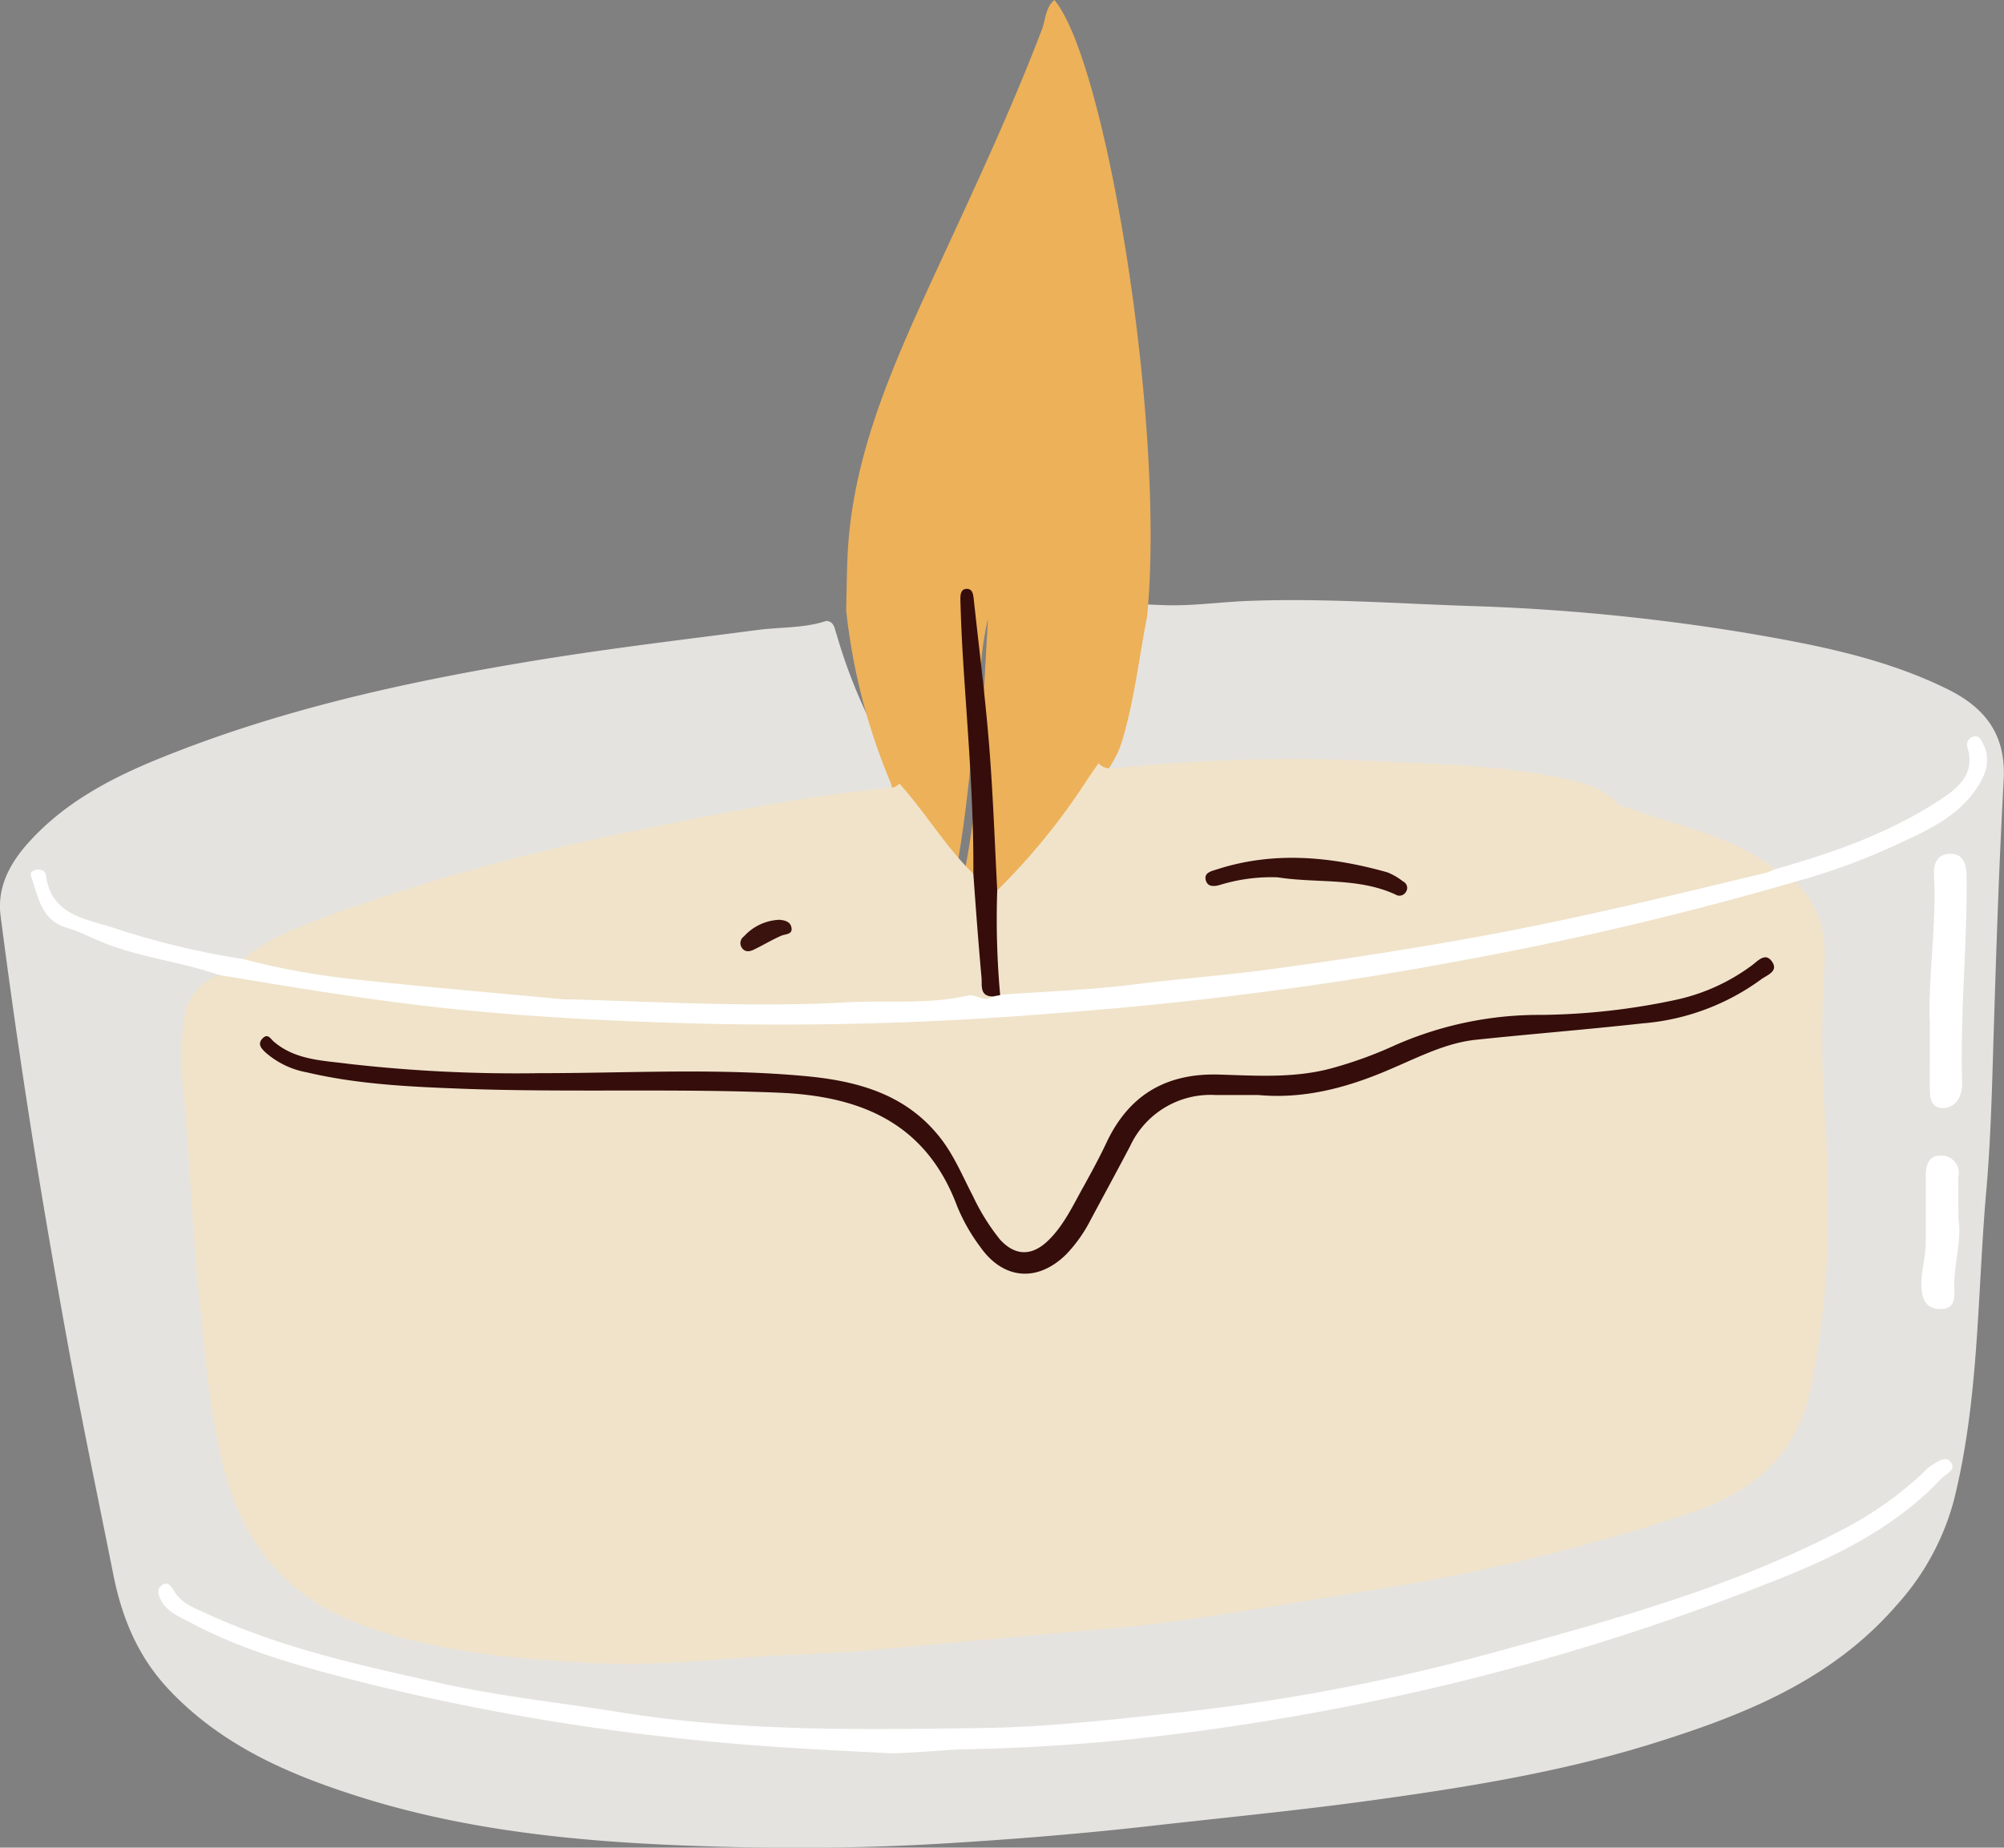 <svg xmlns="http://www.w3.org/2000/svg" viewBox="0 0 245.81 226.69"><rect x="0" y="0" width="245.81" height="226.69" fill="#808080" stroke="none"/><defs><style>.cls-1{fill:#e5e3df;}.cls-2{fill:#edb159;}.cls-3{fill:#f0e3ca;}.cls-4{fill:#fff;}.cls-5{fill:#360d0a;}.cls-6{fill:#350d0a;}.cls-7{fill:#370f0b;}.cls-8{fill:#3b130e;}</style></defs><g id="圖層_2" data-name="圖層 2"><g id="圖層_1-2" data-name="圖層 1"><path class="cls-1" d="M137.89,70.72c1,3.5,1,3.39,5,3.53,3.41.11,6.78-.39,10.18-.52,9-.35,17.95.3,26.91.61a256.32,256.32,0,0,1,34.05,3.29c8.53,1.45,17,3.06,24.8,6.9,4.63,2.27,7.25,5.56,6.94,11.17-.54,9.85-.87,19.72-1.18,29.58-.23,7.12-.35,14.26-1,21.36-1.06,12.5-.85,25.15-3.93,37.45A31.15,31.15,0,0,1,232.59,197c-8.05,9.26-18.89,13.51-30.14,17-11.41,3.53-23.2,5.39-35,7-8.93,1.21-17.9,2.07-26.85,3.09-8.3.93-16.62,1.6-25,2.1-10.57.64-21.14.65-31.67.24-13.29-.52-26.58-1.85-39.4-5.84-8.87-2.77-17.27-6.33-23.85-13.33-3.81-4.06-5.74-8.84-6.79-14.12-1.92-9.65-3.95-19.28-5.71-29S4.8,145,3.32,135.34q-1.77-11.5-3.25-23c-.44-3.48,1.13-6.42,3.46-9,4.23-4.69,9.65-7.64,15.34-10,14.79-6.1,30.29-9.56,46-12.17,9.3-1.55,18.65-2.65,28-3.87,2.83-.38,5.73-.2,8.49-1.12,1,.08,1,1,1.25,1.63A65,65,0,0,0,110,94.36a2.46,2.46,0,0,1,.51,2.11c-1.19,1.35-2.92,1.06-4.41,1.26-11.86,1.62-23.59,3.93-35.25,6.57q-13.5,3-26.64,7.4a81.74,81.74,0,0,0-14.1,6.24,2.78,2.78,0,0,1-1.7.21c-6.16-1.34-12.36-2.52-18.25-4.89-2.56-1-4.76-2.39-5.18-5.49,0,3.12,1.83,4.84,4.5,6a90.75,90.75,0,0,0,14.76,4.42c1,.23,2.7-.13,2.6,1.83-4.5,3.44-3.91,8.33-3.58,13,.46,6.63.72,13.27,1.37,19.88,1,10.25,1.25,20.61,4.69,30.48a23.37,23.37,0,0,0,13.51,14.5,68.49,68.49,0,0,0,22.57,4.93c4.56.28,9.12.83,13.7.53,7.13-.47,14.27-.81,21.39-1.33,6.88-.5,13.76-1,20.63-1.58,15.75-1.34,31.43-3.21,47-6a276.79,276.79,0,0,0,37.34-9,47.33,47.33,0,0,0,8.82-4.07c3.74-2.12,5.46-5.73,6.61-9.63a67.1,67.1,0,0,0,2.54-17.23c.35-13.22-.8-26.43-.44-39.65.07-2.59-2-4.11-2.9-6.22.24-1.65,1.74-1.6,2.82-2,5.26-1.86,10.5-3.7,15.23-6.76a12.17,12.17,0,0,0,4.12-4.23,3.69,3.69,0,0,0,.18-4c0,3.76-2.21,5.9-5.11,7.61a74.85,74.85,0,0,1-18.12,7.52,3.09,3.09,0,0,1-2,0,60.08,60.08,0,0,0-13.51-5.68,24,24,0,0,1-7.69-3.41c-1.53-1.17-3.51-1.46-5.4-1.78a174.45,174.45,0,0,0-17.83-1.63c-5.65-.34-11.29-.63-16.92-.41-6,.23-11.94.31-17.9.82-1.28.11-2.7.43-3.53-1.07a2,2,0,0,1,.13-1.46c2.66-4.72,2.37-9.91,2.49-15.05C137.14,75,136.37,72.72,137.89,70.72Z"/><path class="cls-2" d="M140.7,75.66c-1,5.09-1.56,10.26-3.07,15.27-.8,2.66-2.57,4.55-3.88,6.8a5.94,5.94,0,0,1-1.22,2.1,96.56,96.56,0,0,1-11.1,10.2c-.79.65-1.83,2-3.06.36a5.43,5.43,0,0,1-.1-3.19c2-10.15,2.26-20.47,2.92-31.27a37.16,37.16,0,0,0-.92,6.56c-.92,7.5-1.41,15.05-2.66,22.5a10.37,10.37,0,0,1-.72,2.9c-.53,1-1.23.81-1.68,0-2.21-3.82-4.77-7.46-5.94-11.8a75,75,0,0,1-5.48-21.24c.07-2.56.07-5.14.23-7.7.69-10.54,4.6-20.16,8.86-29.63C118,26.29,123.39,15.18,127.8,3.62c.46-1.22.42-2.67,1.53-3.62C135.71,7.59,143,52.33,140.7,75.66Z"/><path class="cls-3" d="M220.22,108.21c2.86,2.76,3.78,6.06,3.59,10.05a136.6,136.6,0,0,0,0,18.21c.47,5.74.37,11.46.32,17.18a105.31,105.31,0,0,1-1.79,15.49c-1.39,8.78-6.78,13.71-14.74,16.41a243.59,243.59,0,0,1-39.29,9.55c-8.24,1.33-16.46,2.74-24.72,3.88-5.4.75-10.85,1.09-16.28,1.6q-10.62,1-21.23,1.94c-2.56.22-5.14.36-7.68.45-8.62.31-17.22,1.57-25.85,1.07-9.75-.56-19.45-1.34-28.75-4.9-9.14-3.51-14.16-10.21-16.45-19.4-1.82-7.34-2.33-14.83-3.07-22.32-.8-8.07-1.05-16.17-1.85-24.23a36.17,36.17,0,0,1,.14-8.19,6.35,6.35,0,0,1,4.28-5.35c1.06-.91,2.23-.44,3.34-.22a264.4,264.4,0,0,0,33.14,4.38,414.91,414.91,0,0,0,43.9,1A477.44,477.44,0,0,0,188,115.44c9.77-2,19.52-4.22,29.13-7C218.12,108.15,219.13,107.48,220.22,108.21Z"/><path class="cls-3" d="M122.3,109.26a79.16,79.16,0,0,0,10.91-13.38c.51-.75,1-1.49,1.54-2.23.88.95,2,.58,3.06.5a209.35,209.35,0,0,1,29.3-.84c7.65.39,15.36.44,22.94,1.86,3,.57,6.07,1,8.34,3.4.51.53,1.2.49,1.81.71,6,2.19,12.38,3.29,17.54,7.4-.51,1.18-1.67,1.27-2.69,1.54a466.28,466.28,0,0,1-67.83,12.58c-7.34.8-14.7,1.48-22.08,2a3.28,3.28,0,0,1-2.59-.58A20.37,20.37,0,0,1,122.3,109.26Z"/><path class="cls-3" d="M110.35,96.17c3.18,3.53,5.6,7.68,9,11,1.52.9,1.12,2.44,1.17,3.78.16,3.85.11,7.73,1.39,11.44-2,1.41-4.32.86-6.45.94-10.29.39-20.58,1-30.87.56-15-.58-30-1.22-44.89-3.48-2.38-.36-4.73-.86-7.1-1.31-1-.19-2.19-.27-2.73-1.44,3.3-2.78,7.32-4.15,11.26-5.61a255.36,255.36,0,0,1,37.11-10.18c10.34-2.14,20.71-4.26,31.26-5.25C109.8,96.61,110.07,96.33,110.35,96.17Z"/><path class="cls-4" d="M29.88,117.68a90.83,90.83,0,0,0,13.35,2.45c8.61.94,17.24,1.66,25.87,2.48.24,0,.49,0,.74,0,11.36.32,22.73,1,34.07.37,4.94-.27,10,.29,14.83-.84,1.06-.24,2,1,3.07.08a.58.58,0,0,1,.87-.17c5.52-.4,11.06-.59,16.56-1.28,4.84-.61,9.71-1,14.55-1.58,8.52-1.11,17-2.39,25.47-3.89,12.56-2.21,24.94-5.21,37.32-8.21a8.68,8.68,0,0,0,1.16-.45c7.11-2,14-4.42,20.27-8.53,2.29-1.51,4.3-3.22,3.31-6.45a1,1,0,0,1,.59-1.24c.73-.3,1.05.26,1.31.78,1,1.94.43,3.68-.67,5.37-2.44,3.76-6.4,5.43-10.2,7.19a78.7,78.7,0,0,1-12.12,4.41,411.4,411.4,0,0,1-42.74,10c-9.67,1.81-19.41,3.21-29.16,4.35-8,.94-16,1.61-24,2.18a405.13,405.13,0,0,1-40.78.82c-9.33-.28-18.67-.78-28-1.73-9.64-1-19.16-2.58-28.7-4.17-4.66-1.64-9.65-2.12-14.25-4-1.46-.59-2.86-1.34-4.36-1.78-3.23-.93-3.53-3.8-4.42-6.31-.15-.41.06-.62.39-.75.65-.25,1.35,0,1.42.59.63,4.94,4.88,5.35,8.33,6.48A98.9,98.9,0,0,0,29.88,117.68Z"/><path class="cls-4" d="M109.33,215.11c-9-.44-18-.89-27-1.94A283.63,283.63,0,0,1,45,206.54c-7.47-1.9-15-3.88-21.82-7.56-1.3-.69-2.74-1.25-3.46-2.71-.33-.64-.52-1.31.15-1.79s1.11.08,1.47.7c.93,1.61,2.63,2.16,4.19,2.88,9.18,4.21,19,6.35,28.78,8.51,7.27,1.6,14.67,2.37,22,3.55,14.68,2.34,29.45,2.1,44.21,1.89,7.85-.1,15.67-1,23.49-1.84A245.21,245.21,0,0,0,182.29,203c14.87-4.07,29.82-8.08,43.61-15.27a43.78,43.78,0,0,0,9.95-7,5.59,5.59,0,0,1,.92-.84c.77-.46,1.79-1.32,2.46-.56.86,1-.56,1.5-1.09,2.06-6,6.39-13.82,10-21.82,13.08a292.52,292.52,0,0,1-38.9,12.25,306.87,306.87,0,0,1-32.17,5.9,239.15,239.15,0,0,1-26.73,2C115.47,214.7,112.41,215.08,109.33,215.11Z"/><path class="cls-4" d="M236.72,125.72c-.27-5.74.85-12,.5-18.33-.07-1.4.37-2.6,1.95-2.63s2,1.12,2.05,2.54c.12,8.56-.83,17.09-.54,25.65,0,1.55-.76,3-2.39,3s-1.58-1.6-1.58-2.88C236.72,130.79,236.72,128.54,236.72,125.72Z"/><path class="cls-4" d="M240.22,149.58c.45,2.59-.65,5.68-.5,8.82.06,1.19-.17,2.21-1.67,2.21s-2.18-.82-2.34-2.3c-.21-2,.51-3.93.51-5.92,0-2.73,0-5.47,0-8.21,0-1.3.43-2.46,1.88-2.4a2.12,2.12,0,0,1,2.13,2.5C240.15,145.85,240.22,147.43,240.22,149.58Z"/><path class="cls-5" d="M122.68,122.09l-.87.17c-1.69,0-1.33-1.38-1.42-2.33-.38-4.24-.7-8.49-1-12.74.07-9-.75-17.92-1.3-26.88-.13-2.23-.23-4.48-.29-6.72,0-.54,0-1.31.75-1.34s.82.68.89,1.27c.64,5.94,1.4,11.88,1.88,17.83s.69,11.94,1,17.9A103.81,103.81,0,0,0,122.68,122.09Z"/><path class="cls-6" d="M154.34,134.35c-1.75,0-3.5,0-5.25,0a10.87,10.87,0,0,0-10.48,6.29c-1.58,3-3.21,6-4.82,9a17.81,17.81,0,0,1-3,4.25c-3.5,3.46-7.72,3.15-10.57-.93a22.62,22.62,0,0,1-2.83-5c-3.79-10.11-11.7-13.46-21.75-13.89-13.06-.55-26.13,0-39.18-.5-6.3-.24-12.64-.54-18.82-2a10.47,10.47,0,0,1-5.1-2.47c-.47-.45-1-1-.34-1.69s1,.07,1.42.42c2.66,2.25,6,2.28,9.18,2.7a181.09,181.09,0,0,0,23.41,1.14c10.89,0,21.8-.65,32.68.37,6.36.6,12.29,2.23,16.47,7.6,1.7,2.18,2.74,4.74,4,7.15a26.38,26.38,0,0,0,3.29,5.28c1.82,2,3.84,2.09,5.83.22s3.16-4.46,4.5-6.84c1-1.81,2-3.66,2.87-5.53,2.79-5.7,7.33-8.26,13.67-8.08,4.63.14,9.3.47,13.88-.79a50.82,50.82,0,0,0,7.72-2.81,43.85,43.85,0,0,1,17.93-3.72,82.57,82.57,0,0,0,16.57-1.86,24.19,24.19,0,0,0,9.23-4.19c.76-.55,1.68-1.69,2.51-.48s-.65,1.65-1.35,2.18a28.5,28.5,0,0,1-14.54,5.39c-6.77.75-13.56,1.29-20.34,2-3.61.36-6.83,2-10.11,3.41C165.69,133.32,160.23,134.89,154.34,134.35Z"/><path class="cls-7" d="M156.72,107.64a21.52,21.52,0,0,0-6.91.88c-.73.23-1.66.41-1.91-.53s.73-1.12,1.42-1.34c7-2.25,14-1.55,20.86.38a7.64,7.64,0,0,1,1.92,1.12.87.87,0,0,1,.35,1.28.91.91,0,0,1-1.28.32C166.56,107.63,161.53,108.4,156.72,107.64Z"/><path class="cls-8" d="M95.63,112.85c.47.06,1.33.14,1.46,1s-.82.72-1.36,1c-1.12.5-2.17,1.14-3.28,1.67-.54.26-1.13.33-1.5-.31a1,1,0,0,1,.3-1.32A6.2,6.2,0,0,1,95.63,112.85Z"/></g></g></svg>